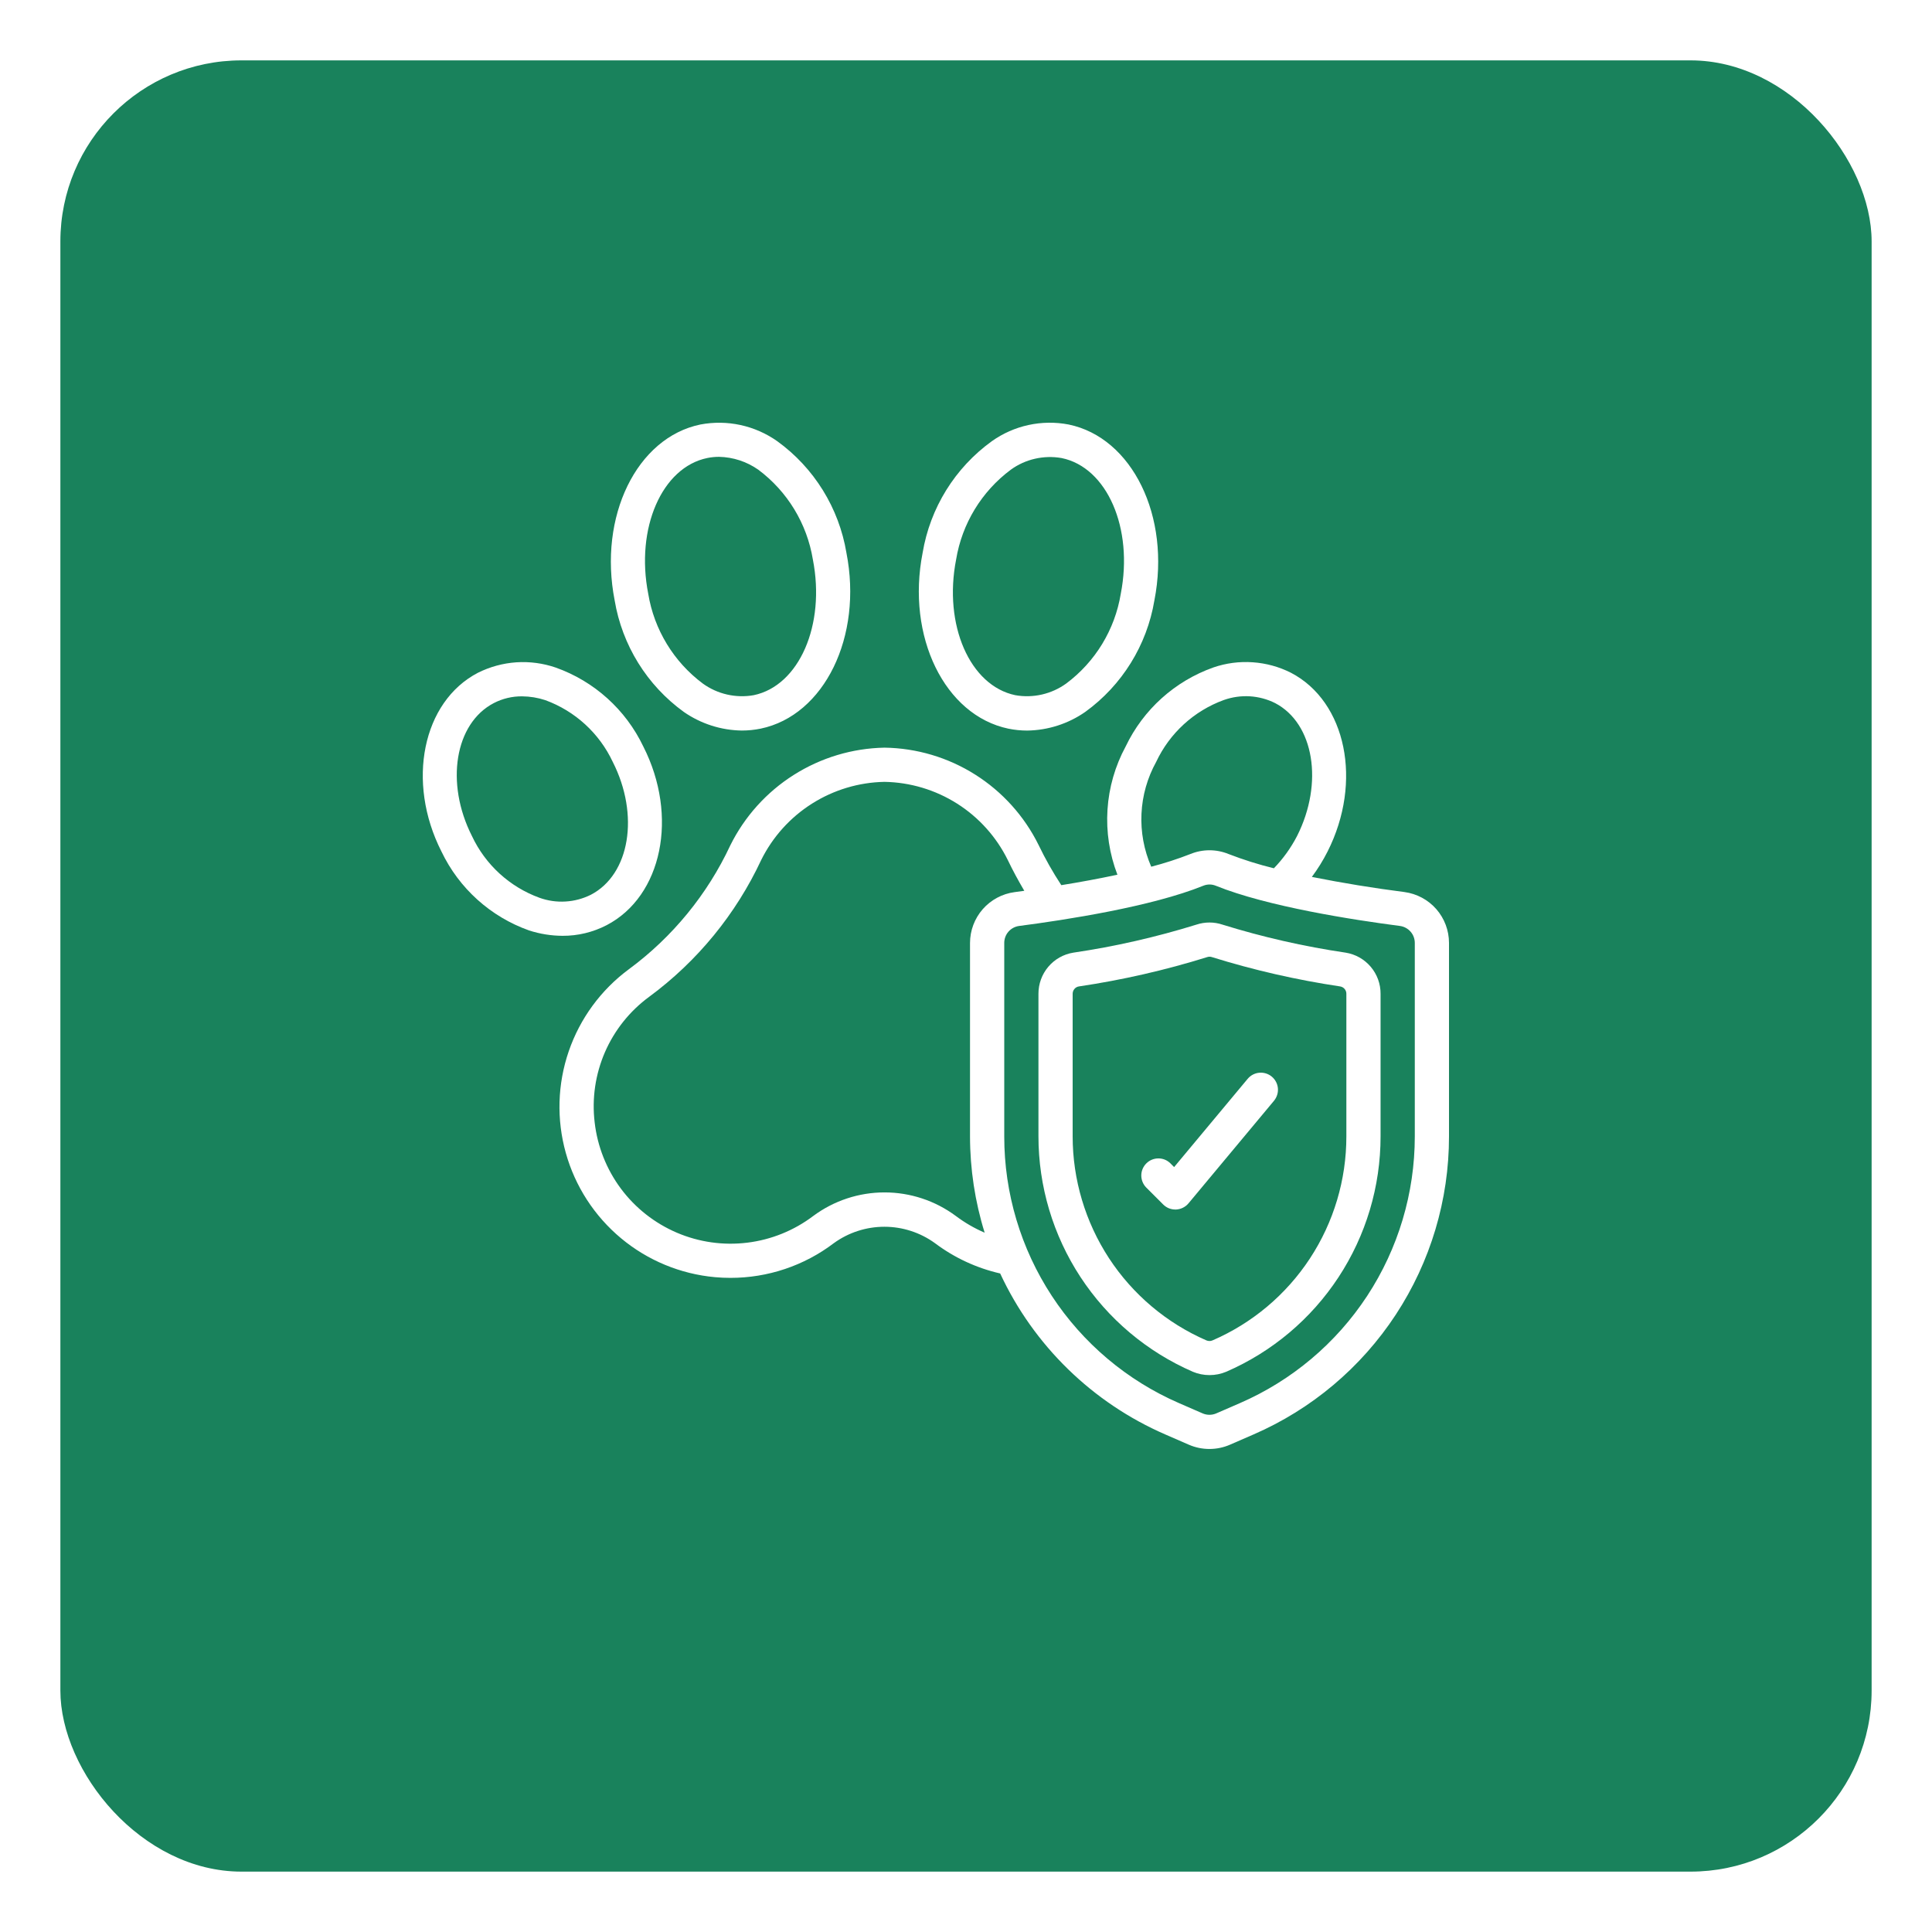 <svg width="64" height="64" viewBox="0 0 64 64" fill="none" xmlns="http://www.w3.org/2000/svg">
<g filter="url(#filter0_d_83_1442)">
<rect x="1" y="1" width="60" height="60" rx="6" fill="#19825c"/>
</g>
<g clip-path="url(#clip0_83_1442)">
<path d="M39.634 30.629C38.3 31.043 36.936 31.354 35.554 31.558C35.231 31.61 34.937 31.776 34.726 32.026C34.514 32.276 34.399 32.594 34.4 32.921V37.64C34.4 39.298 34.884 40.919 35.793 42.305C36.702 43.691 37.996 44.781 39.516 45.442C39.691 45.515 39.878 45.552 40.067 45.552C40.256 45.552 40.443 45.515 40.618 45.442C42.138 44.783 43.432 43.694 44.341 42.308C45.25 40.923 45.734 39.302 45.733 37.645V32.921C45.735 32.593 45.619 32.276 45.407 32.026C45.195 31.776 44.901 31.61 44.578 31.558C43.196 31.354 41.832 31.044 40.498 30.63C40.218 30.536 39.915 30.536 39.634 30.629ZM44.394 32.677C44.452 32.686 44.505 32.716 44.543 32.761C44.58 32.806 44.601 32.862 44.6 32.921V37.645C44.601 39.082 44.181 40.487 43.393 41.688C42.605 42.888 41.482 43.833 40.164 44.403C40.132 44.417 40.096 44.424 40.061 44.423C40.025 44.422 39.99 44.414 39.958 44.4C38.643 43.826 37.523 42.881 36.737 41.68C35.952 40.479 35.533 39.075 35.533 37.64V32.921C35.533 32.863 35.553 32.806 35.591 32.761C35.628 32.716 35.68 32.686 35.738 32.677C37.18 32.463 38.602 32.138 39.994 31.704C40.042 31.688 40.094 31.688 40.142 31.704C41.533 32.137 42.955 32.462 44.396 32.677H44.394ZM22.653 23.584C23.218 23.976 23.887 24.191 24.574 24.2C24.784 24.2 24.992 24.179 25.198 24.137C27.309 23.698 28.584 21.086 28.039 18.313C27.791 16.827 26.968 15.498 25.747 14.615C25.381 14.357 24.968 14.175 24.531 14.08C24.094 13.985 23.643 13.979 23.203 14.062C21.092 14.496 19.817 17.108 20.361 19.887C20.609 21.373 21.432 22.701 22.653 23.584ZM23.431 15.172C23.559 15.146 23.689 15.133 23.819 15.133C24.285 15.143 24.737 15.291 25.119 15.559C26.084 16.279 26.732 17.345 26.927 18.533C27.352 20.699 26.474 22.716 24.967 23.029C24.675 23.081 24.375 23.073 24.085 23.007C23.795 22.941 23.522 22.817 23.281 22.643C22.316 21.922 21.668 20.855 21.473 19.667C21.048 17.499 21.926 15.481 23.431 15.172ZM15.833 22.286C13.995 23.242 13.452 25.9 14.623 28.206C15.206 29.428 16.25 30.369 17.526 30.822C17.884 30.938 18.257 30.998 18.633 31C19.141 31.003 19.643 30.882 20.095 30.648C21.937 29.688 22.482 27.033 21.31 24.728C20.727 23.507 19.684 22.567 18.409 22.114C17.99 21.97 17.546 21.911 17.104 21.94C16.662 21.97 16.23 22.088 15.833 22.286ZM20.299 25.24C21.191 26.997 20.866 28.969 19.571 29.641C19.309 29.771 19.023 29.848 18.731 29.864C18.439 29.882 18.146 29.839 17.871 29.74C16.884 29.381 16.079 28.645 15.633 27.693C14.743 25.936 15.067 23.962 16.357 23.291C16.646 23.141 16.968 23.064 17.294 23.067C17.555 23.069 17.814 23.111 18.063 23.193C19.049 23.553 19.853 24.289 20.299 25.24ZM33.404 24.138C33.61 24.18 33.819 24.201 34.028 24.201C34.715 24.191 35.384 23.977 35.949 23.584C37.17 22.701 37.993 21.373 38.241 19.887C38.785 17.11 37.51 14.496 35.398 14.062C34.959 13.978 34.507 13.984 34.07 14.079C33.633 14.174 33.22 14.356 32.855 14.616C31.634 15.498 30.811 16.827 30.563 18.314C30.018 21.086 31.293 23.697 33.404 24.138ZM31.673 18.533C31.869 17.346 32.517 16.281 33.482 15.561C33.722 15.386 33.996 15.262 34.286 15.196C34.576 15.13 34.876 15.122 35.169 15.174C36.674 15.483 37.552 17.5 37.127 19.67C36.932 20.858 36.284 21.923 35.319 22.643C35.078 22.817 34.805 22.94 34.515 23.007C34.225 23.073 33.925 23.081 33.633 23.029C32.127 22.714 31.248 20.698 31.673 18.533Z" fill="white"/>
<path d="M23.685 42.308C23.855 42.324 24.025 42.331 24.195 42.331C25.432 42.333 26.637 41.929 27.622 41.181C28.109 40.828 28.695 40.638 29.297 40.638C29.898 40.638 30.484 40.828 30.971 41.181C31.613 41.664 32.349 42.006 33.132 42.185C34.242 44.572 36.189 46.47 38.604 47.519L39.385 47.859C39.599 47.952 39.83 47.999 40.063 47.999C40.296 47.999 40.527 47.952 40.741 47.859L41.523 47.519C43.447 46.684 45.086 45.305 46.237 43.55C47.388 41.796 48.001 39.743 48 37.645V31.236C48 30.823 47.85 30.425 47.579 30.115C47.307 29.805 46.932 29.605 46.523 29.55C45.496 29.419 44.473 29.251 43.457 29.049C43.654 28.784 43.829 28.502 43.978 28.207C45.144 25.9 44.6 23.244 42.766 22.287C42.371 22.087 41.94 21.969 41.499 21.939C41.057 21.908 40.614 21.966 40.195 22.11C38.919 22.563 37.874 23.503 37.29 24.726C36.94 25.372 36.734 26.087 36.687 26.821C36.64 27.555 36.752 28.29 37.016 28.976C36.399 29.107 35.779 29.222 35.157 29.322C34.877 28.895 34.625 28.45 34.404 27.99C33.932 27.035 33.206 26.229 32.305 25.66C31.405 25.091 30.365 24.782 29.3 24.767C28.234 24.787 27.194 25.1 26.293 25.671C25.392 26.241 24.665 27.049 24.192 28.004C23.432 29.631 22.276 31.042 20.831 32.108C19.907 32.791 19.213 33.739 18.84 34.825C18.467 35.912 18.433 37.086 18.743 38.192C19.052 39.298 19.691 40.284 20.573 41.019C21.456 41.755 22.541 42.204 23.685 42.308ZM46.867 31.236V37.645C46.867 39.522 46.319 41.358 45.29 42.928C44.261 44.497 42.795 45.732 41.074 46.48L40.291 46.82C40.22 46.851 40.142 46.867 40.064 46.867C39.986 46.867 39.909 46.851 39.838 46.82L39.056 46.48C37.335 45.731 35.87 44.496 34.842 42.927C33.814 41.358 33.266 39.522 33.267 37.645V31.236C33.267 31.099 33.316 30.966 33.406 30.863C33.496 30.76 33.621 30.693 33.756 30.674C35.304 30.473 38.155 30.033 39.863 29.34C39.994 29.287 40.141 29.287 40.272 29.34C41.979 30.032 44.831 30.473 46.379 30.674C46.514 30.693 46.638 30.761 46.728 30.864C46.818 30.967 46.867 31.099 46.867 31.236ZM38.3 25.238C38.747 24.286 39.552 23.549 40.54 23.189C40.816 23.091 41.109 23.049 41.401 23.066C41.693 23.084 41.979 23.16 42.24 23.291C43.529 23.964 43.854 25.939 42.966 27.696C42.763 28.087 42.505 28.447 42.199 28.763C41.688 28.638 41.187 28.48 40.696 28.29C40.292 28.125 39.839 28.125 39.435 28.29C39.011 28.456 38.577 28.596 38.136 28.711C37.895 28.158 37.784 27.557 37.813 26.955C37.841 26.353 38.008 25.766 38.3 25.238ZM21.506 33.019C23.102 31.842 24.378 30.283 25.217 28.486C25.596 27.722 26.177 27.078 26.897 26.622C27.617 26.166 28.448 25.916 29.3 25.9C30.153 25.915 30.985 26.164 31.706 26.621C32.426 27.077 33.007 27.724 33.384 28.489C33.55 28.836 33.735 29.175 33.931 29.509L33.609 29.553C33.201 29.607 32.827 29.808 32.555 30.117C32.284 30.427 32.134 30.824 32.133 31.236V37.645C32.134 38.727 32.297 39.802 32.618 40.834C32.278 40.689 31.957 40.502 31.661 40.279C30.978 39.773 30.151 39.5 29.302 39.5C28.452 39.5 27.625 39.773 26.942 40.279C26.304 40.762 25.55 41.068 24.756 41.165C23.962 41.263 23.156 41.149 22.42 40.834C21.685 40.519 21.045 40.016 20.567 39.374C20.09 38.732 19.79 37.975 19.699 37.181C19.604 36.389 19.722 35.587 20.039 34.855C20.357 34.124 20.863 33.49 21.506 33.019Z" fill="white"/>
<path d="M38.767 38.533C38.66 38.429 38.517 38.372 38.369 38.374C38.22 38.375 38.078 38.434 37.973 38.54C37.868 38.645 37.808 38.787 37.807 38.935C37.806 39.084 37.863 39.227 37.966 39.334L38.533 39.901C38.585 39.953 38.648 39.995 38.716 40.024C38.785 40.052 38.859 40.067 38.933 40.067H38.959C39.038 40.063 39.115 40.043 39.185 40.008C39.256 39.973 39.319 39.924 39.369 39.864L42.203 36.464C42.25 36.407 42.286 36.34 42.308 36.269C42.331 36.198 42.338 36.123 42.332 36.049C42.325 35.975 42.304 35.903 42.269 35.837C42.234 35.771 42.187 35.712 42.13 35.665C42.073 35.617 42.007 35.581 41.935 35.559C41.864 35.537 41.79 35.529 41.715 35.536C41.641 35.542 41.569 35.564 41.503 35.598C41.437 35.633 41.379 35.68 41.331 35.737L38.894 38.661L38.767 38.533Z" fill="white"/>
</g>
<defs>
<filter id="filter0_d_83_1442" x="0" y="0" width="64" height="64" filterUnits="userSpaceOnUse" color-interpolation-filters="sRGB">
<feFlood flood-opacity="0" result="BackgroundImageFix"/>
<feColorMatrix in="SourceAlpha" type="matrix" values="0 0 0 0 0 0 0 0 0 0 0 0 0 0 0 0 0 0 127 0" result="hardAlpha"/>
<feOffset dx="1" dy="1"/>
<feGaussianBlur stdDeviation="1"/>
<feComposite in2="hardAlpha" operator="out"/>
<feColorMatrix type="matrix" values="0 0 0 0 0.458 0 0 0 0 0.458 0 0 0 0 0.458 0 0 0 0.1 0"/>
<feBlend mode="normal" in2="BackgroundImageFix" result="effect1_dropShadow_83_1442"/>
<feBlend mode="normal" in="SourceGraphic" in2="effect1_dropShadow_83_1442" result="shape"/>
</filter>
<clipPath id="clip0_83_1442">
<rect width="34" height="34" fill="white" transform="translate(14 14)"/>
</clipPath>
</defs>
</svg>
